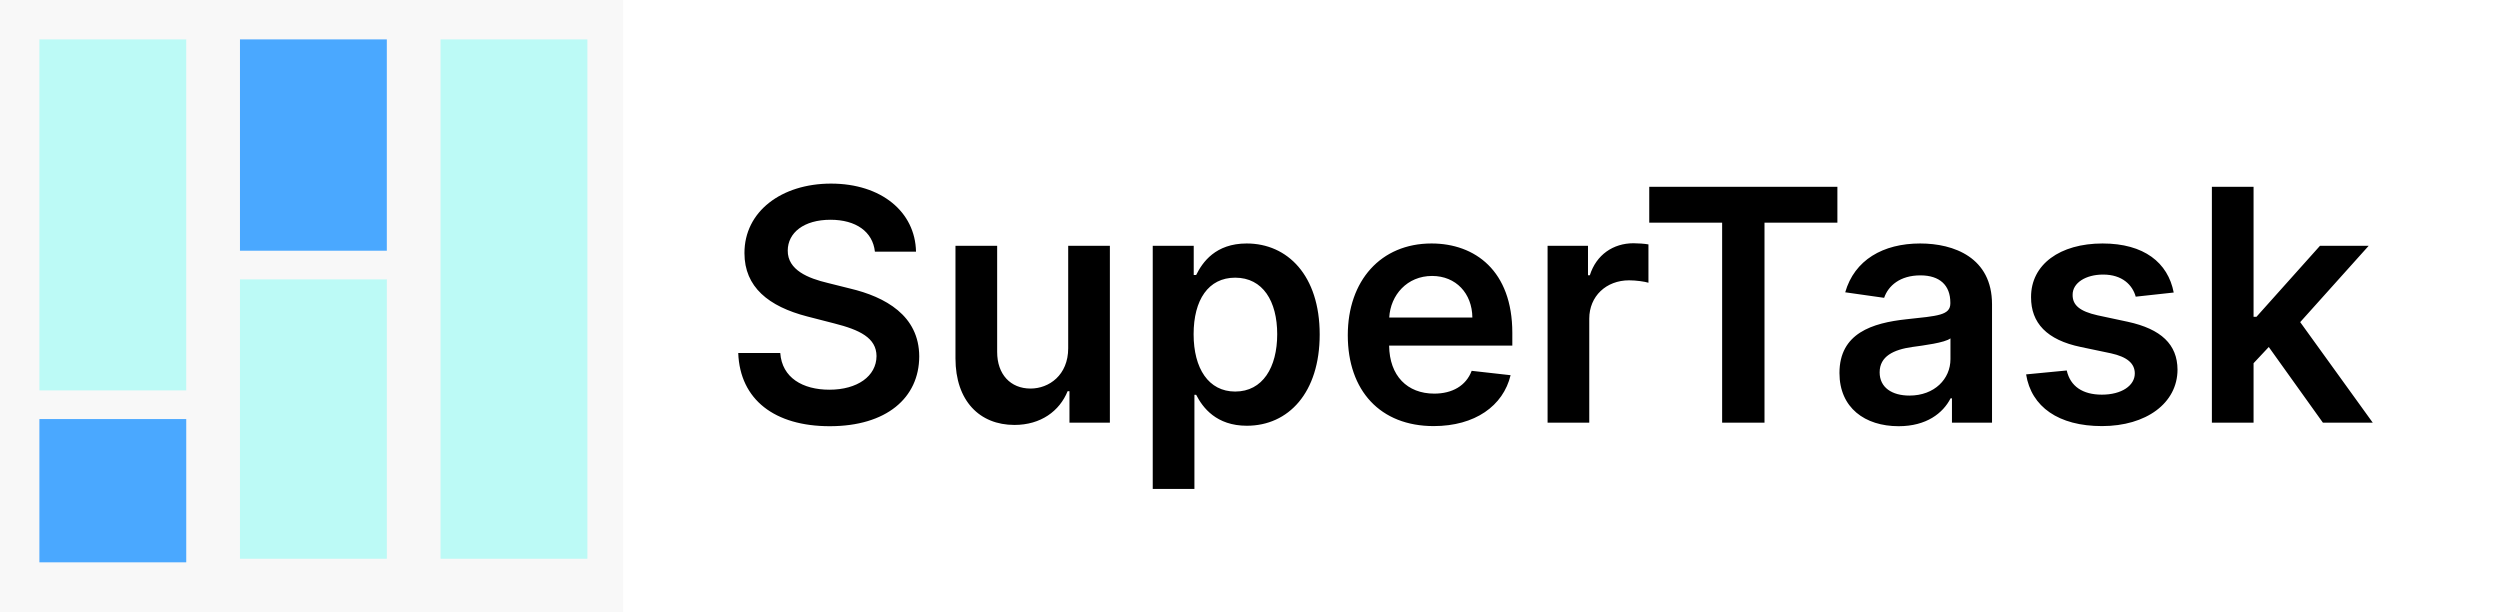 <svg width="698" height="171" viewBox="0 0 698 171" fill="none" xmlns="http://www.w3.org/2000/svg">
<rect width="698" height="171" fill="white"/>
<path d="M244.273 70.261H255.75C255.525 59.139 246.042 51.263 232.025 51.263C218.202 51.263 207.819 59.042 207.851 70.679C207.851 80.131 214.57 85.564 225.403 88.36L232.893 90.289C239.998 92.089 244.691 94.308 244.724 99.419C244.691 105.045 239.355 108.806 231.575 108.806C224.117 108.806 218.331 105.463 217.849 98.551H206.115C206.597 111.635 216.338 118.997 231.672 118.997C247.456 118.997 256.618 111.121 256.65 99.515C256.618 88.103 247.199 82.895 237.298 80.549L231.125 79.005C225.725 77.72 219.874 75.437 219.938 69.94C219.97 64.989 224.407 61.357 231.865 61.357C238.969 61.357 243.663 64.668 244.273 70.261ZM298.24 97.233C298.24 104.755 292.872 108.484 287.728 108.484C282.135 108.484 278.406 104.53 278.406 98.262V68.622H266.768V100.062C266.768 111.924 273.519 118.643 283.228 118.643C290.622 118.643 295.829 114.753 298.08 109.224H298.594V118H309.878V68.622H298.24V97.233ZM321.844 136.517H333.482V110.22H333.964C335.796 113.821 339.622 118.868 348.109 118.868C359.746 118.868 368.458 109.642 368.458 93.375C368.458 76.916 359.489 67.979 348.077 67.979C339.365 67.979 335.732 73.219 333.964 76.787H333.289V68.622H321.844V136.517ZM333.257 93.311C333.257 83.731 337.372 77.527 344.862 77.527C352.609 77.527 356.596 84.117 356.596 93.311C356.596 102.569 352.545 109.32 344.862 109.32C337.436 109.32 333.257 102.891 333.257 93.311ZM400.283 118.964C411.792 118.964 419.7 113.339 421.758 104.755L410.892 103.534C409.317 107.713 405.459 109.899 400.444 109.899C392.922 109.899 387.939 104.948 387.843 96.494H422.24V92.925C422.24 75.598 411.824 67.979 399.673 67.979C385.528 67.979 376.302 78.363 376.302 93.6C376.302 109.095 385.399 118.964 400.283 118.964ZM387.875 88.65C388.228 82.349 392.89 77.045 399.833 77.045C406.52 77.045 411.021 81.931 411.085 88.65H387.875ZM432.085 118H443.722V88.971C443.722 82.703 448.448 78.266 454.845 78.266C456.806 78.266 459.249 78.62 460.246 78.941V68.236C459.185 68.043 457.353 67.915 456.067 67.915C450.409 67.915 445.683 71.129 443.883 76.852H443.369V68.622H432.085V118ZM460.471 62.16H480.82V118H492.65V62.16H512.999V52.163H460.471V62.16ZM530.102 118.997C537.849 118.997 542.478 115.364 544.6 111.217H544.986V118H556.173V84.953C556.173 71.901 545.532 67.979 536.113 67.979C525.73 67.979 517.757 72.608 515.185 81.609L526.051 83.153C527.208 79.777 530.487 76.884 536.177 76.884C541.578 76.884 544.536 79.648 544.536 84.503V84.696C544.536 88.039 541.032 88.2 532.32 89.132C522.74 90.161 513.578 93.022 513.578 104.145C513.578 113.853 520.683 118.997 530.102 118.997ZM533.123 110.445C528.269 110.445 524.797 108.227 524.797 103.952C524.797 99.483 528.687 97.619 533.895 96.879C536.949 96.461 543.057 95.69 544.568 94.468V100.287C544.568 105.784 540.132 110.445 533.123 110.445ZM606.901 81.674C605.294 73.316 598.607 67.979 587.034 67.979C575.14 67.979 567.039 73.83 567.071 82.96C567.039 90.161 571.475 94.918 580.958 96.879L589.381 98.647C593.914 99.644 596.035 101.476 596.035 104.273C596.035 107.649 592.371 110.188 586.841 110.188C581.505 110.188 578.033 107.874 577.036 103.437L565.689 104.53C567.135 113.596 574.754 118.964 586.873 118.964C599.218 118.964 607.93 112.567 607.962 103.212C607.93 96.172 603.397 91.864 594.074 89.839L585.652 88.039C580.637 86.914 578.644 85.178 578.676 82.317C578.644 78.973 582.341 76.659 587.195 76.659C592.564 76.659 595.392 79.584 596.293 82.831L606.901 81.674ZM617.558 118H629.195V101.412L633.439 96.879L648.548 118H662.467L642.215 89.936L661.342 68.622H647.744L629.999 88.457H629.195V52.163H617.558V118Z" fill="black"/>
<rect x="174" width="171" height="174" transform="rotate(90 174 0)" fill="#F8F8F8"/>
<rect x="164" y="11" width="145" height="41" transform="rotate(90 164 11)" fill="#63FEF4" fill-opacity="0.4"/>
<rect x="52" y="11" width="98" height="41" transform="rotate(90 52 11)" fill="#63FEF4" fill-opacity="0.4"/>
<rect x="108" y="11" width="59" height="41" transform="rotate(90 108 11)" fill="#4AA8FF"/>
<rect x="52" y="117" width="40" height="41" transform="rotate(90 52 117)" fill="#4AA8FF"/>
<rect x="108" y="78" width="78" height="41" transform="rotate(90 108 78)" fill="#63FEF4" fill-opacity="0.4"/>
</svg>
